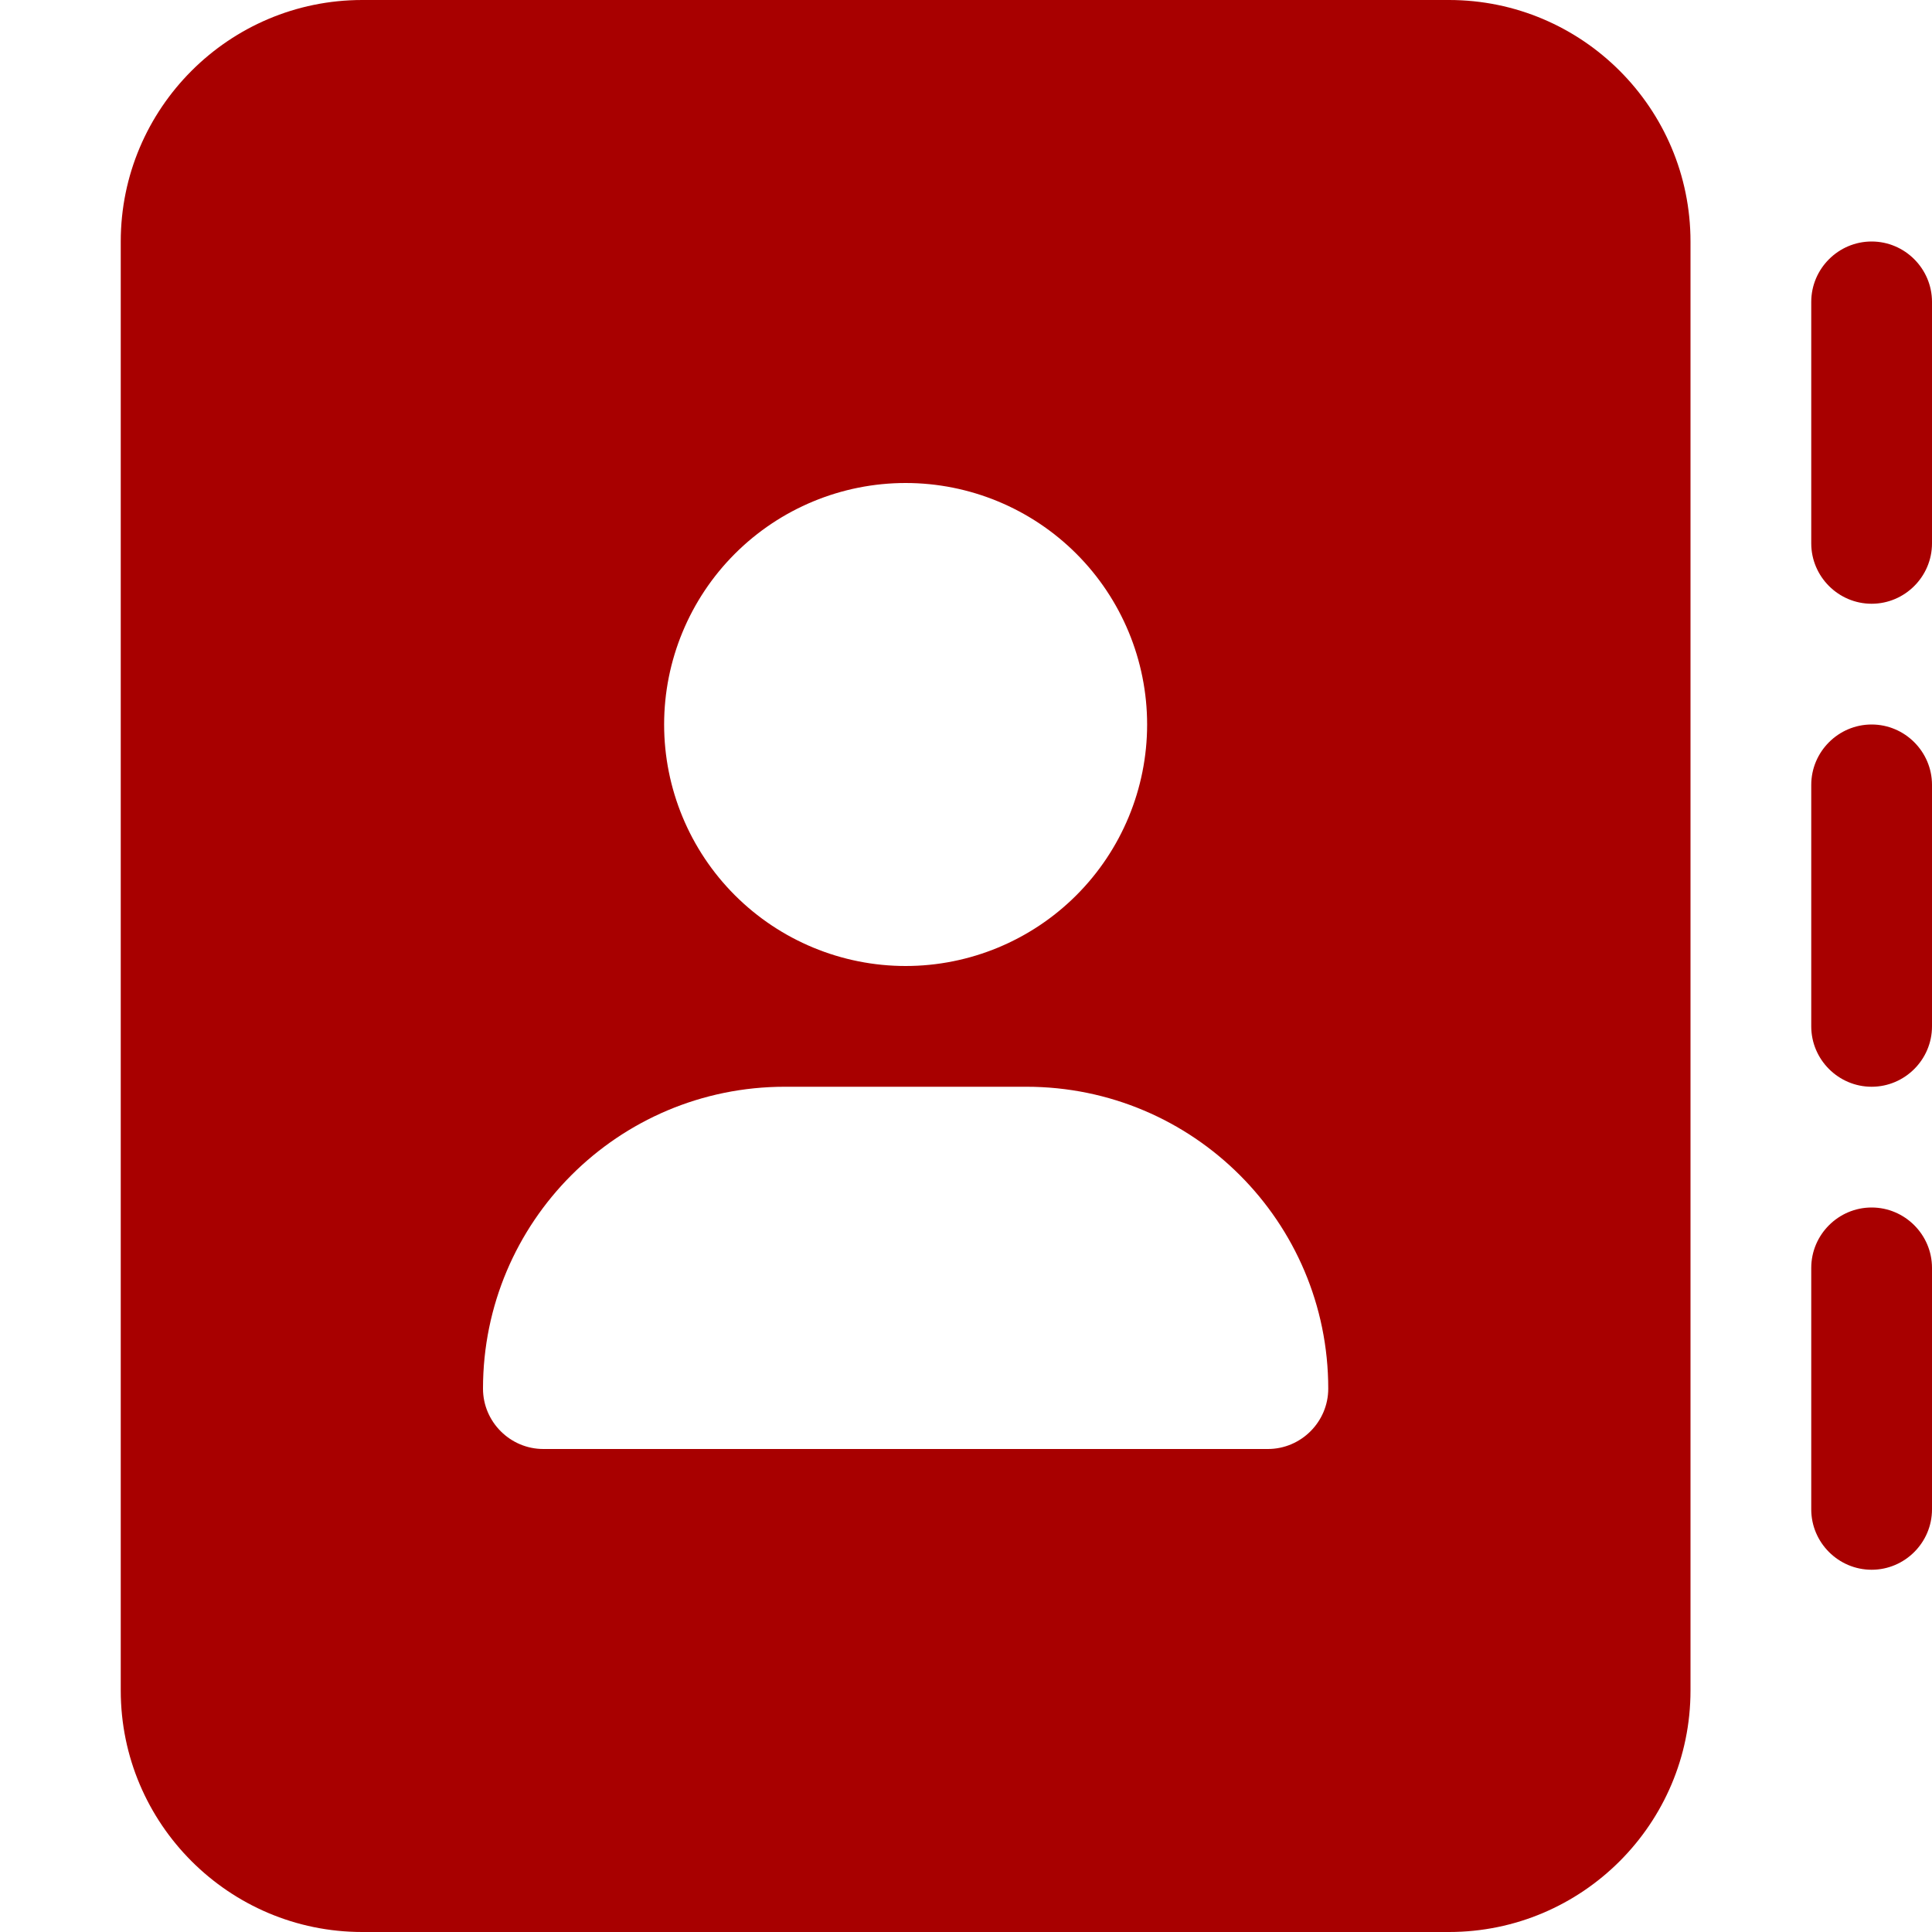 <svg width="16" height="16" viewBox="0 0 16 16" fill="none" xmlns="http://www.w3.org/2000/svg">
<path d="M3 0C1.897 0 1 0.897 1 2V14C1 15.103 1.897 16 3 16H12C13.103 16 14 15.103 14 14V2C14 0.897 13.103 0 12 0H3ZM6.5 9H8.5C9.881 9 11 10.119 11 11.5C11 11.775 10.775 12 10.5 12H4.5C4.225 12 4 11.775 4 11.5C4 10.119 5.119 9 6.5 9ZM5.5 6C5.5 5.47 5.711 4.961 6.086 4.586C6.461 4.211 6.97 4 7.5 4C8.03 4 8.539 4.211 8.914 4.586C9.289 4.961 9.5 5.47 9.5 6C9.5 6.53 9.289 7.039 8.914 7.414C8.539 7.789 8.03 8 7.5 8C6.97 8 6.461 7.789 6.086 7.414C5.711 7.039 5.5 6.53 5.5 6ZM16 2.5C16 2.225 15.775 2 15.5 2C15.225 2 15 2.225 15 2.5V4.5C15 4.775 15.225 5 15.5 5C15.775 5 16 4.775 16 4.5V2.5ZM15.5 6C15.225 6 15 6.225 15 6.5V8.5C15 8.775 15.225 9 15.5 9C15.775 9 16 8.775 16 8.5V6.5C16 6.225 15.775 6 15.5 6ZM16 10.5C16 10.225 15.775 10 15.5 10C15.225 10 15 10.225 15 10.5V12.5C15 12.775 15.225 13 15.5 13C15.775 13 16 12.775 16 12.5V10.5Z" fill="#A80000"/>
</svg>

